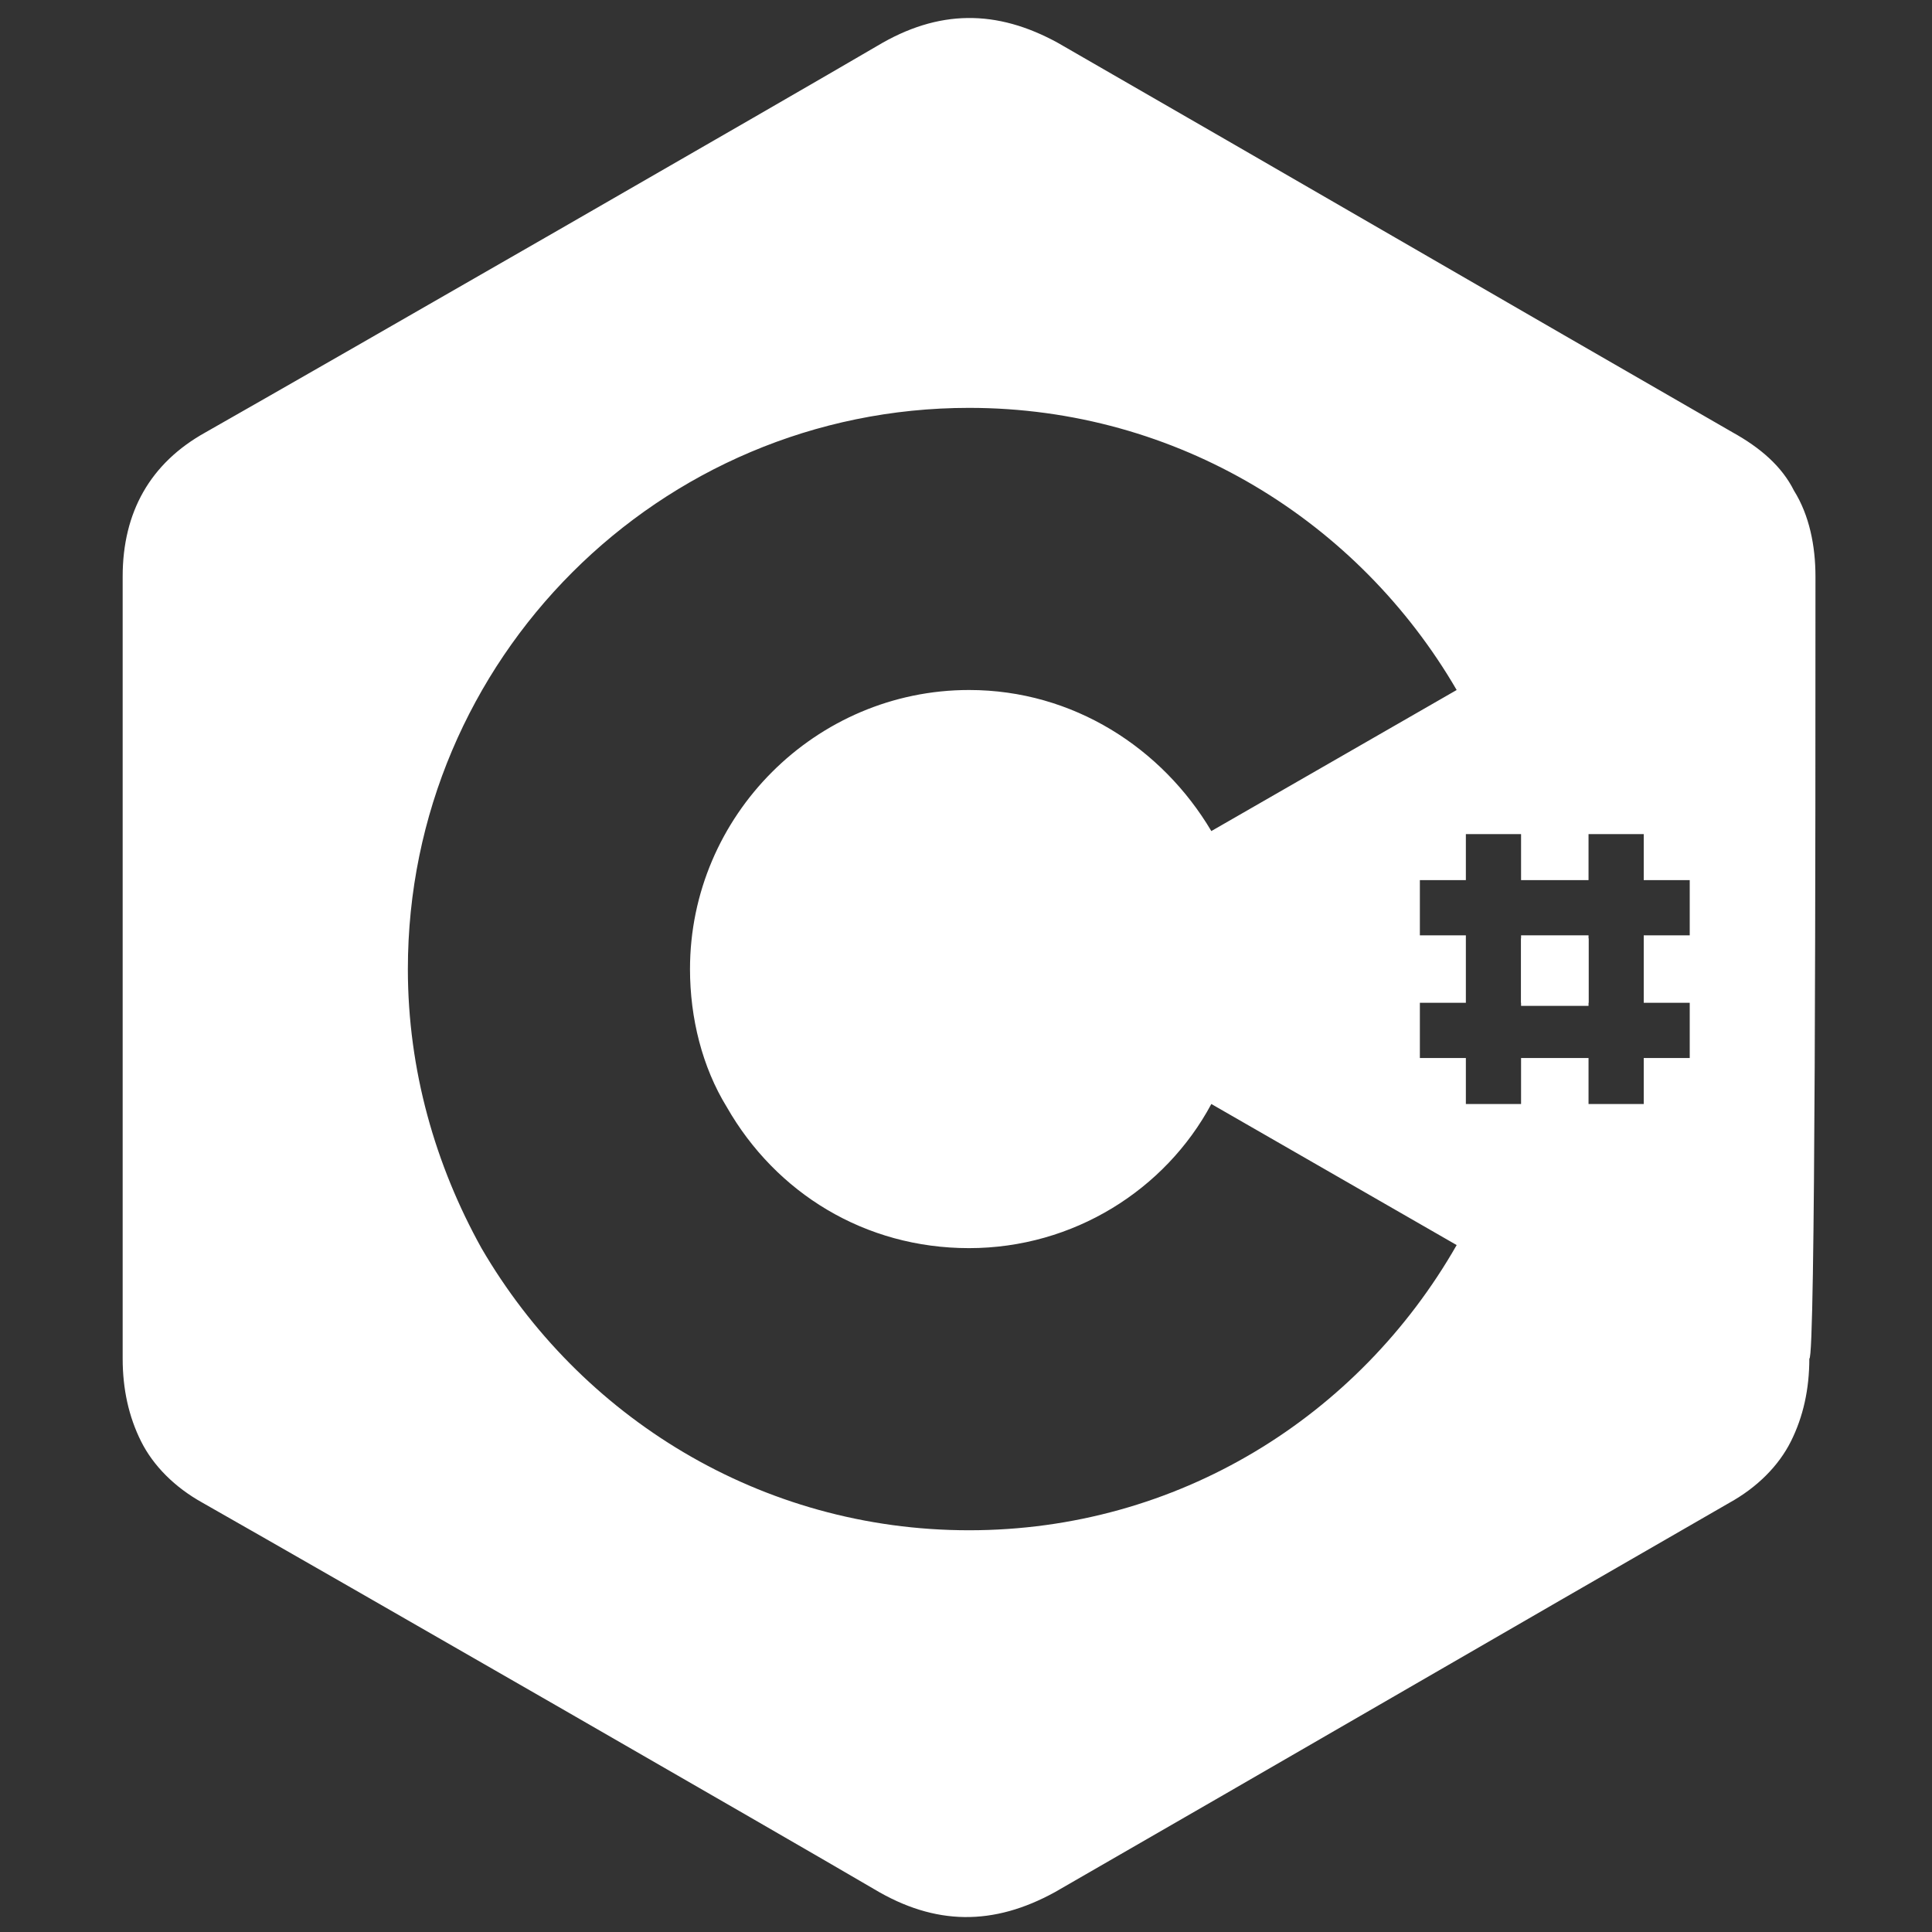 <?xml version="1.0" encoding="utf-8"?>
<!-- Generator: Adobe Illustrator 22.1.0, SVG Export Plug-In . SVG Version: 6.00 Build 0)  -->
<svg version="1.1" id="Layer_1" xmlns="http://www.w3.org/2000/svg" xmlns:xlink="http://www.w3.org/1999/xlink" x="0px" y="0px"
	 viewBox="0 0 63 63" style="enable-background:new 0 0 63 63;" xml:space="preserve">
<rect x="0" y="0" width="63" height="63" fill="#333333" stroke="none"/>
<style type="text/css">
	.st0{fill:#FFFFFF;}
</style>
<g>
	<path class="st0" d="M59.2,18.8c0-1-0.2-2-0.7-2.8c-0.4-0.8-1.1-1.4-2-1.9c-7.3-4.2-14.7-8.5-22-12.7c-2-1.1-3.9-1.1-5.9,0.1
		C25.7,3.2,11.1,11.6,6.7,14.1c-1.8,1-2.7,2.6-2.7,4.7c0,8.5,0,17,0,25.5c0,1,0.2,1.9,0.6,2.7s1.1,1.5,2,2
		c4.4,2.5,19,10.9,21.9,12.6c2,1.2,3.9,1.2,5.9,0.1c7.3-4.2,14.7-8.5,22-12.7c0.9-0.5,1.6-1.2,2-2s0.6-1.7,0.6-2.7
		C59.2,44.4,59.2,27.3,59.2,18.8z M31.6,49.9c-6.8,0-12.7-3.7-15.9-9.2c-1.5-2.7-2.4-5.8-2.4-9.1c0-10.1,8.2-18.3,18.3-18.3
		c6.8,0,12.7,3.7,15.9,9.2l-8,4.6c-1.6-2.7-4.5-4.6-7.9-4.6c-5,0-9.1,4.1-9.1,9.1c0,1.6,0.4,3.2,1.2,4.5c1.6,2.8,4.5,4.6,7.9,4.6
		s6.4-1.9,7.9-4.7l8,4.6C44.3,46.2,38.4,49.9,31.6,49.9z M55.1,30.5h-1.5v2.2h1.5v1.8h-1.5V36h-1.8v-1.5h-2.2V36h-1.8v-1.5h-1.5
		v-1.8h1.5v-2.2h-1.5v-1.8h1.5v-1.5h1.8v1.5h2.2v-1.5h1.8v1.5h1.5V30.5z"/>
	<rect x="49.6" y="30.5" class="st0" width="2.2" height="2.2"/>
	<path class="st0" d="M51.8,32.8h-2.2v-2.2h2.2V32.8z"/>
</g>
</svg>
